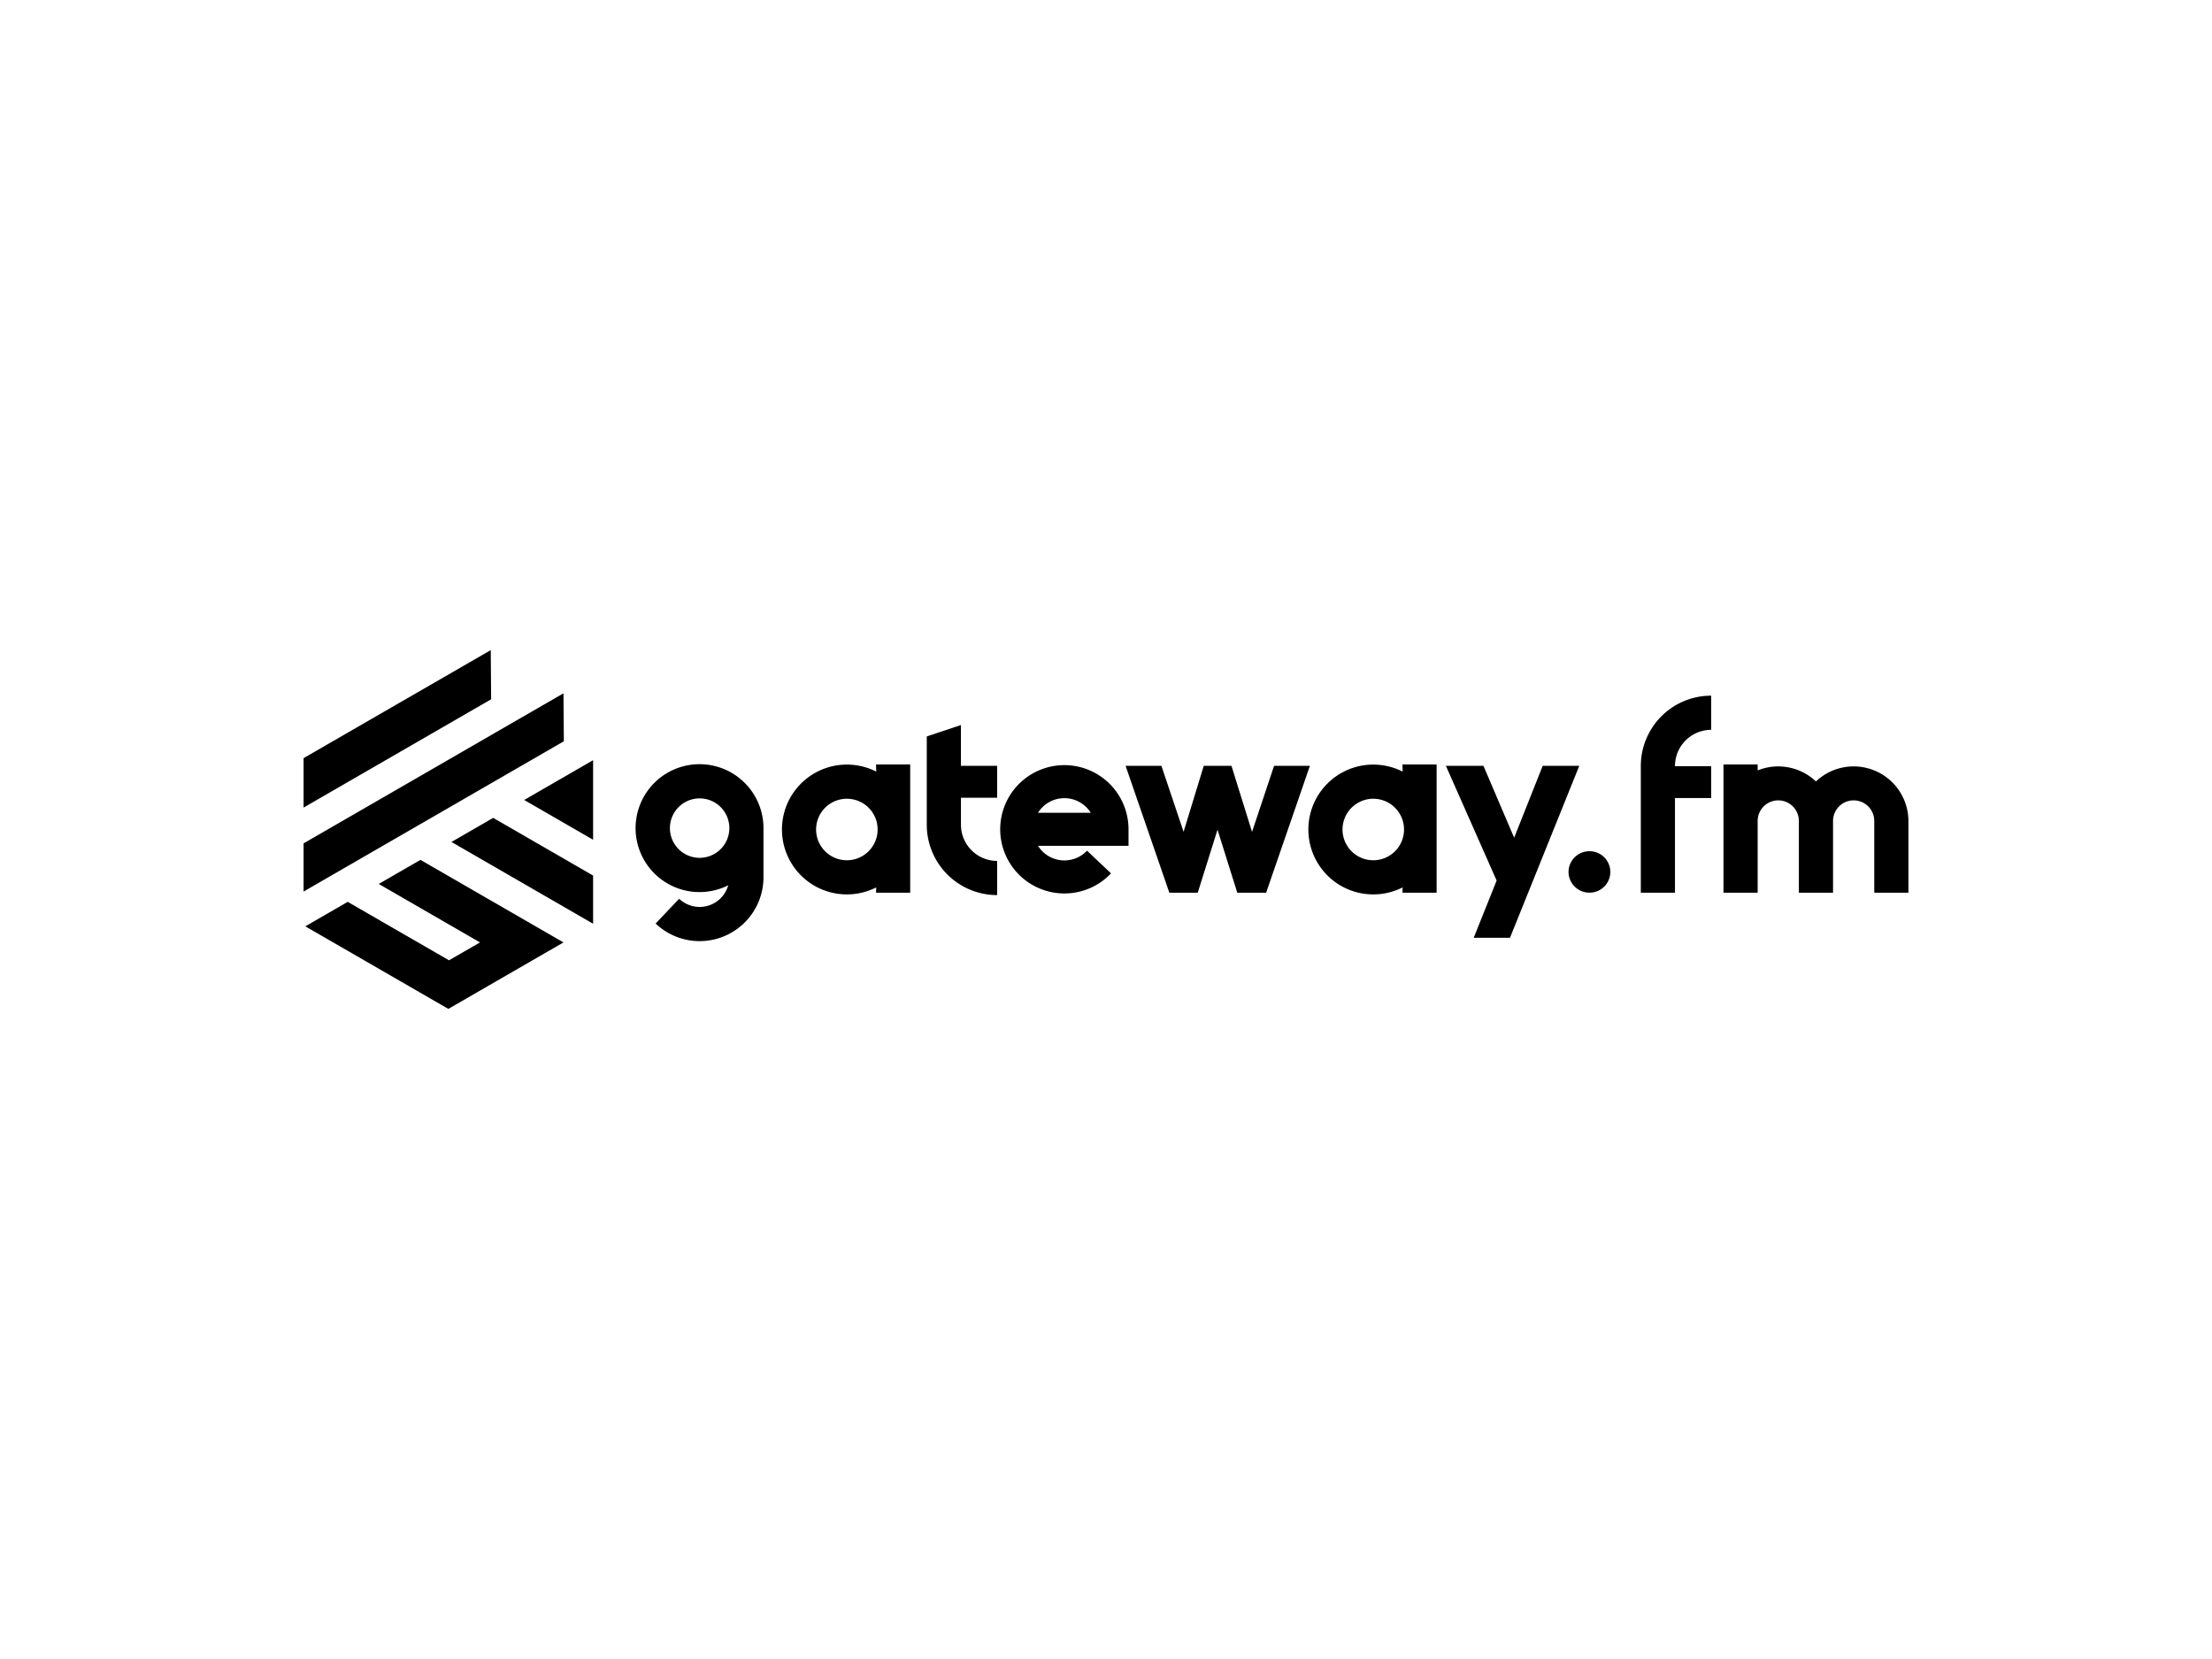 <?xml version="1.0" encoding="utf-8"?>
<svg version="1.1" xmlns:cc="http://creativecommons.org/ns#" xmlns:dc="http://purl.org/dc/elements/1.1/" xmlns:rdf="http://www.w3.org/1999/02/22-rdf-syntax-ns#" xmlns="http://www.w3.org/2000/svg" xmlns:xlink="http://www.w3.org/1999/xlink" x="0px" y="0px" viewBox="0 0 1024 768" xml:space="preserve">
 <path d="m353.436 383.368v22.741a29.562 29.562 0 0 1 -49.933 21.424l10.901-11.471a13.76 13.76 0 0 0 22.721 -6.242 29.603 29.603 0 1 1 16.311 -26.452zm-15.795 0a13.759 13.759 0 1 0 -13.759 13.747 13.769 13.769 0 0 0 13.759 -13.747zm83.718-29.469v59.358h-15.815l0.084-2.446a30.133 30.133 0 0 1 -25.283 0.875 29.805 29.805 0 0 1 -9.551 -6.431 30.207 30.207 0 0 1 -6.432 -9.552 30.06 30.06 0 0 1 6.432 -32.958 30.197 30.197 0 0 1 9.551 -6.432 30.117 30.117 0 0 1 25.294 0.885l-0.095-3.3zm-16.996 37.227a14.232 14.232 0 0 0 -12.314 -21.36 14.237 14.237 0 1 0 12.314 21.36zm40.483-21.834v12.493a16.779 16.779 0 0 0 16.764 16.763v15.815a32.555 32.555 0 0 1 -32.579 -32.578v-40.865l15.815-5.271v18.883h16.764v14.761zm26.877 35.614a29.701 29.701 0 1 1 50.702 -21.001v7.644h-41.91a14.42 14.42 0 0 0 22.7 2.257l11.113 10.501a29.724 29.724 0 0 1 -42.605 0.6zm33.221-28.646a14.406 14.406 0 0 0 -24.429 0zm58.677 7.823-9.151 29.173h-13.148l-20.254-58.725h16.585l10.259 30.533 9.341-30.533h12.831l9.52 30.576 10.195-30.576h16.585l-20.254 58.725h-13.358zm101.431-30.185v59.358h-15.815l0.084-2.446a30.133 30.133 0 0 1 -25.283 0.875 29.805 29.805 0 0 1 -9.551 -6.431 30.206 30.206 0 0 1 -6.432 -9.552 30.06 30.06 0 0 1 6.432 -32.958 30.197 30.197 0 0 1 9.551 -6.432 30.117 30.117 0 0 1 25.294 0.885l-0.095-3.3zm-16.996 37.227a14.232 14.232 0 0 0 -12.314 -21.36 14.237 14.237 0 1 0 12.314 21.36zm44.781 16.511-23.49-53.106h17.385l14.213 33.275 13.211-33.275h16.932l-32.072 79.601h-16.796zm33.284-3.991a9.643 9.643 0 0 1 9.752 -9.591 9.59 9.59 0 0 1 0 19.18 9.642 9.642 0 0 1 -9.752 -9.589zm66.038-48.967v14.76h-16.764v43.818h-15.815v-58.631a32.555 32.555 0 0 1 32.579 -32.579v15.815a16.779 16.779 0 0 0 -16.764 16.764v0.053zm91.306 25.472v33.106h-15.815v-33.106a9.542 9.542 0 1 0 -19.083 0v33.106h-15.815v-33.106a9.542 9.542 0 1 0 -19.083 0v33.106h-15.815v-59.358h15.815v2.752a25.389 25.389 0 0 1 26.991 5.103 25.352 25.352 0 0 1 42.806 18.398zm-742.929 10.275l120.314-69.463 0.175 22.201-120.489 69.564zm86.824-66.699-0.175-22.775-86.649 50.027v22.876zm0.957 54.891l-19.314 11.151 65.558 37.85v-22.301zm46.244 10.128v-36.827l-31.893 18.413zm-13.711 47.528l-66.198-38.219-19.314 11.151 46.876 27.064-14.351 8.286-46.876-27.064-19.637 11.337 66.198 38.219z"/>
</svg>